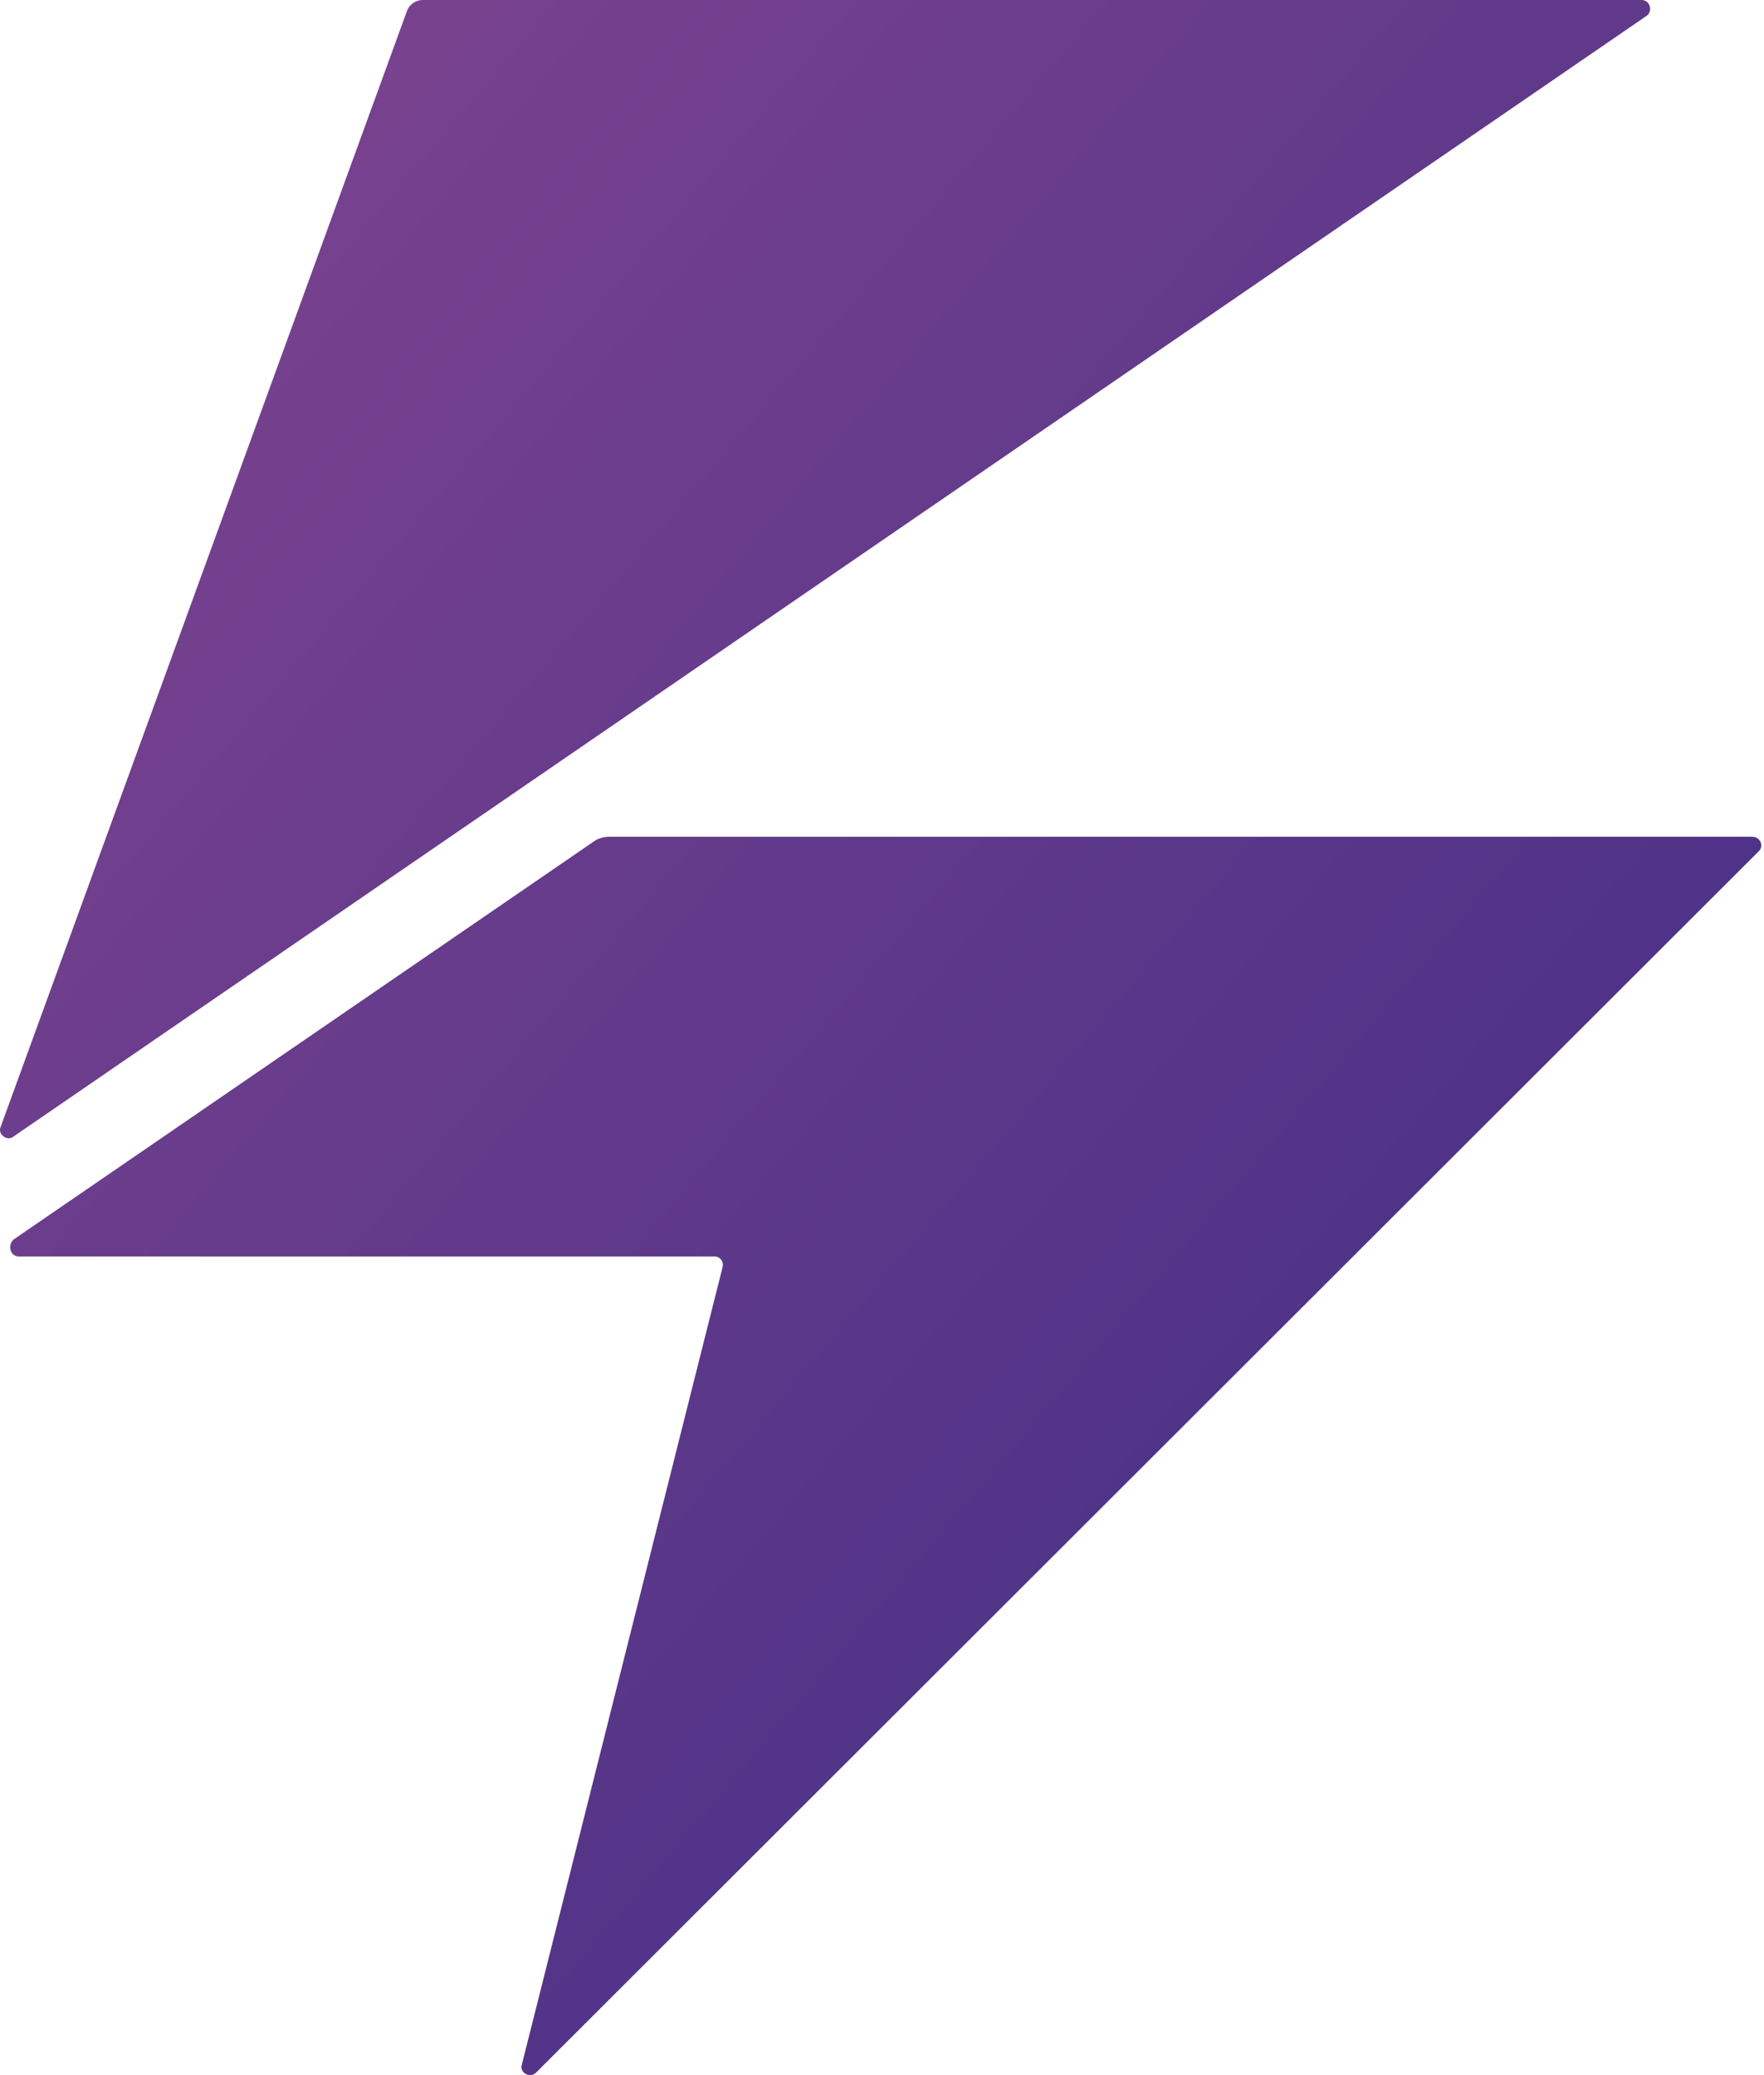 <?xml version="1.0" encoding="UTF-8"?>
<svg width="17px" height="20px" viewBox="0 0 17 20" version="1.1" xmlns="http://www.w3.org/2000/svg" xmlns:xlink="http://www.w3.org/1999/xlink">
    <!-- Generator: Sketch 43.1 (39012) - http://www.bohemiancoding.com/sketch -->
    <title>Shape</title>
    <desc>Created with Sketch.</desc>
    <defs>
        <linearGradient x1="0%" y1="0%" x2="100%" y2="100%" id="linearGradient-1">
            <stop stop-color="#814590" offset="0%"></stop>
            <stop stop-color="#3A2B84" offset="100%"></stop>
        </linearGradient>
    </defs>
    <g id="_Service" stroke="none" stroke-width="1" fill="none" fill-rule="evenodd">
        <g id="Service_F" transform="translate(-712, -165)" fill="url(#linearGradient-1)">
            <g id="Section" transform="translate(656, 100)">
                <path d="M60.075,65 L71.821,65 C71.896,65 71.934,65.1 71.871,65.151 L56.13,75.954 C56.067,76.005 55.979,75.929 56.004,75.867 L59.924,65.1 C59.949,65.038 60.012,65 60.075,65 L60.075,65 Z M56.18,77.11 L62.889,77.11 C62.939,77.11 62.977,77.16 62.964,77.211 L61.029,84.899 C61.004,84.974 61.105,85.037 61.168,84.974 L72.951,73.203 C73.001,73.153 72.964,73.065 72.888,73.065 L61.871,73.065 C61.821,73.065 61.771,73.078 61.733,73.103 L56.13,76.947 C56.067,77.01 56.105,77.11 56.18,77.11 L56.18,77.11 Z" id="Shape"></path>
            </g>
        </g>
    </g>
</svg>